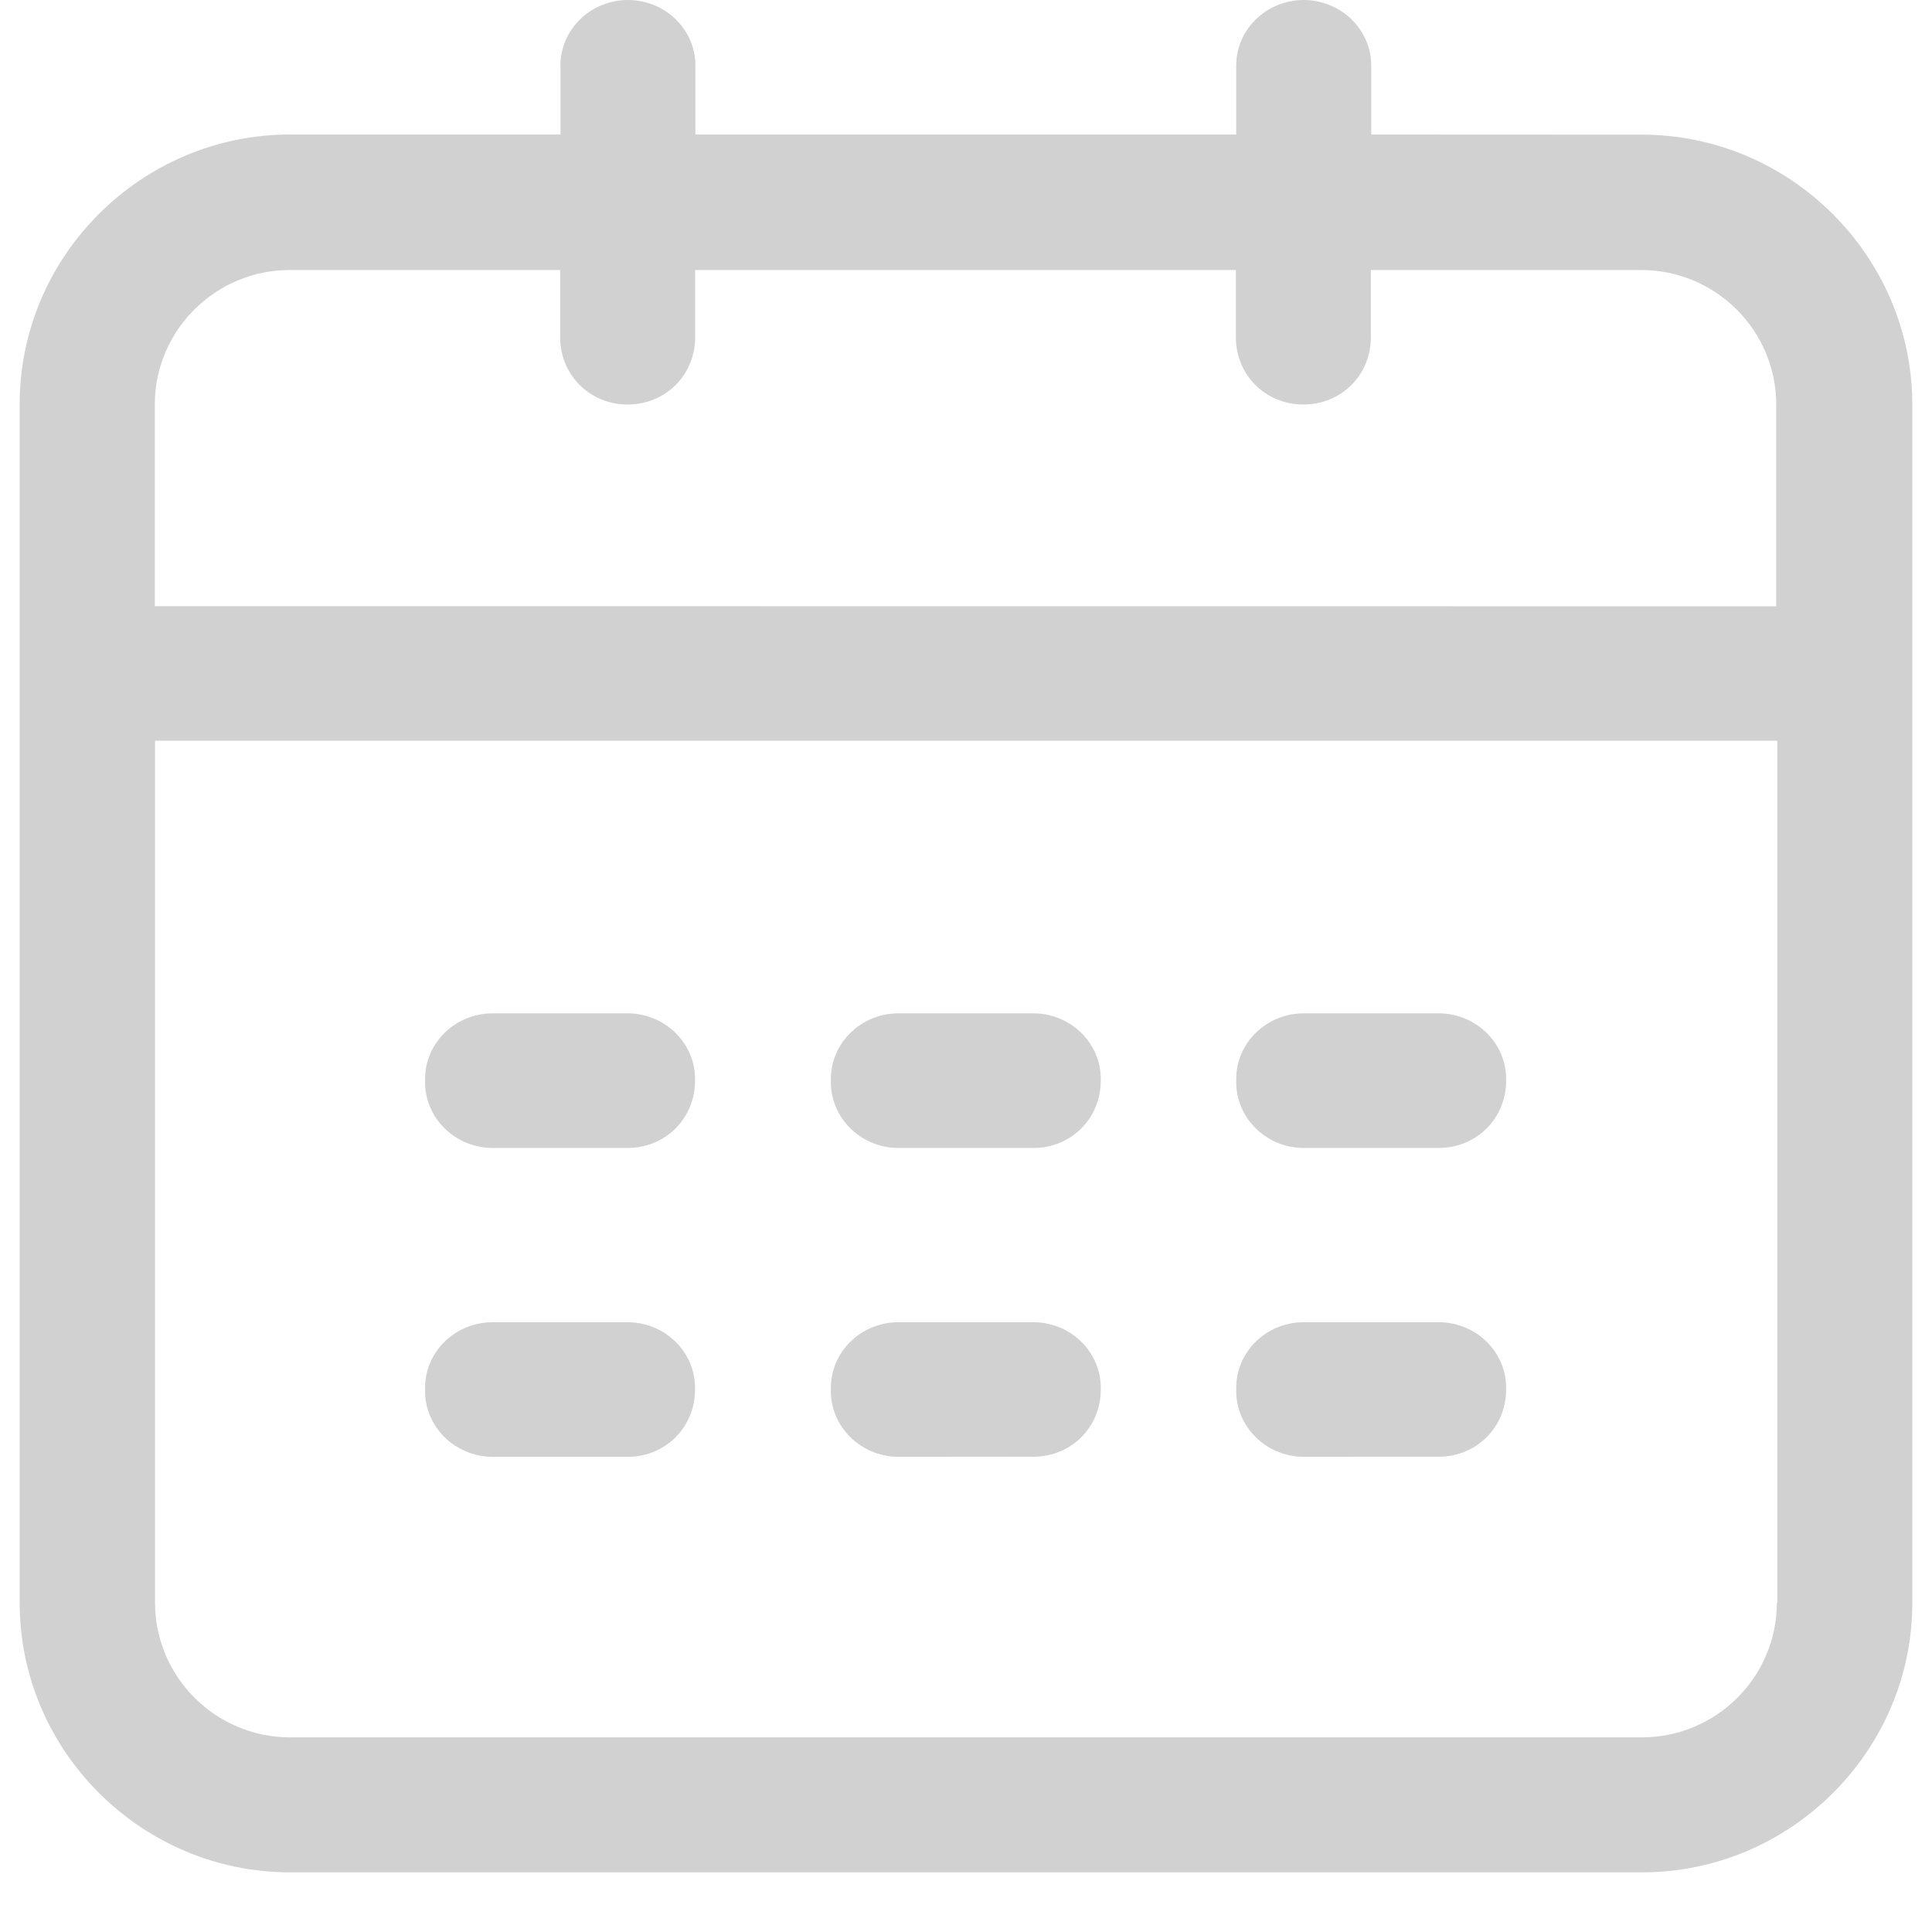 <?xml version="1.0" encoding="UTF-8"?>
<svg width="16px" height="16px" viewBox="0 0 16 16" version="1.1" xmlns="http://www.w3.org/2000/svg" xmlns:xlink="http://www.w3.org/1999/xlink">
    <!-- Generator: Sketch 57.1 (83088) - https://sketch.com -->
    <title>Project_list_icon_28px_date</title>
    <desc>Created with Sketch.</desc>
    <g id="Page-1" stroke="none" stroke-width="1" fill="none" fill-rule="evenodd">
        <g id="02_Project_2" transform="translate(-1457, -522)">
            <g id="Group" transform="translate(310, 260)">
                <g id="Project_list/style-Copy" transform="translate(660, 70)">
                    <g id="Project_list/style/state">
                        <g id="Project_list/style">
                            <g id="Group-16" transform="translate(345, 40)">
                                <g id="Group" transform="translate(0, 146)">
                                    <g id="Group-13" transform="translate(136, 0)">
                                        <g id="icon_style/28px-copy">
                                            <g id="icon_style/28px">
                                                <g id="icon_style/28px/icon">
                                                    <g id="Project_list_icon_28px_date">
                                                        <rect id="Rectangle" x="0" y="0" width="28" height="28"></rect>
                                                        <path d="M14.558,15.507 C14.871,15.507 15.116,15.262 15.116,14.95 C15.124,14.65 14.88,14.4 14.57,14.392 C14.566,14.392 14.561,14.392 14.557,14.392 L13.439,14.392 C13.13,14.393 12.88,14.638 12.881,14.938 C12.881,14.942 12.881,14.946 12.881,14.95 C12.874,15.251 13.121,15.501 13.431,15.507 C13.434,15.507 13.437,15.507 13.439,15.507 L14.558,15.507 Z M14.558,18.064 C14.871,18.064 15.116,17.82 15.116,17.508 C15.124,17.207 14.88,16.958 14.57,16.95 C14.566,16.95 14.561,16.95 14.557,16.95 L13.439,16.95 C13.13,16.951 12.88,17.195 12.881,17.496 C12.881,17.5 12.881,17.504 12.881,17.508 C12.874,17.809 13.121,18.058 13.431,18.065 C13.434,18.065 13.437,18.065 13.439,18.065 L14.558,18.064 Z M17.356,7.114 L17.356,6.557 C17.363,6.257 17.119,6.008 16.809,6 C16.805,6 16.801,6 16.796,6 C16.487,6.001 16.236,6.245 16.238,6.546 C16.238,6.549 16.238,6.553 16.238,6.557 L16.238,7.114 L11.759,7.114 L11.759,6.557 C11.767,6.257 11.523,6.008 11.213,6 C11.209,6 11.204,6 11.2,6 C10.89,6.001 10.64,6.245 10.641,6.546 C10.641,6.549 10.641,6.553 10.642,6.557 L10.642,7.114 L8.402,7.114 C7.171,7.114 6.163,8.119 6.163,9.346 L6.163,19.274 C6.163,20.5 7.171,21.506 8.402,21.506 L19.598,21.506 C20.829,21.506 21.837,20.5 21.837,19.274 L21.837,9.346 C21.833,8.119 20.825,7.115 19.595,7.115 L17.356,7.114 Z M19.598,20.388 L8.402,20.388 C7.785,20.388 7.284,19.886 7.284,19.274 L7.284,12.134 L20.719,12.134 L20.719,19.274 L20.715,19.274 C20.715,19.889 20.212,20.388 19.598,20.388 Z M7.282,11.02 L7.282,9.35 C7.282,8.735 7.786,8.236 8.4,8.236 L10.639,8.236 L10.639,8.793 C10.639,9.106 10.885,9.35 11.198,9.35 C11.511,9.35 11.757,9.106 11.757,8.793 L11.757,8.236 L16.235,8.236 L16.235,8.793 C16.235,9.106 16.481,9.35 16.794,9.35 C17.108,9.35 17.353,9.106 17.353,8.793 L17.353,8.236 L19.592,8.236 C20.209,8.236 20.71,8.738 20.71,9.35 L20.71,11.021 L7.282,11.02 Z M11.197,18.065 C11.511,18.065 11.756,17.82 11.756,17.508 C11.764,17.207 11.519,16.958 11.21,16.95 C11.205,16.95 11.201,16.95 11.197,16.95 L10.079,16.95 C9.769,16.951 9.519,17.195 9.52,17.496 C9.52,17.5 9.52,17.504 9.52,17.508 C9.514,17.809 9.76,18.058 10.071,18.065 C10.074,18.065 10.077,18.065 10.079,18.065 L11.197,18.065 Z M17.914,15.507 C18.228,15.507 18.473,15.262 18.473,14.95 C18.481,14.65 18.237,14.4 17.927,14.392 C17.923,14.392 17.918,14.392 17.914,14.392 L16.796,14.392 C16.487,14.393 16.236,14.638 16.238,14.938 C16.238,14.942 16.238,14.946 16.238,14.95 C16.231,15.251 16.478,15.501 16.788,15.507 C16.791,15.507 16.794,15.507 16.796,15.507 L17.914,15.507 Z M11.197,15.507 C11.511,15.507 11.756,15.262 11.756,14.95 C11.764,14.65 11.519,14.4 11.21,14.392 C11.205,14.392 11.201,14.392 11.197,14.392 L10.079,14.392 C9.769,14.393 9.519,14.638 9.52,14.938 C9.52,14.942 9.52,14.946 9.52,14.95 C9.514,15.251 9.76,15.501 10.071,15.507 C10.074,15.507 10.077,15.507 10.079,15.507 L11.197,15.507 Z M17.914,18.064 C18.228,18.064 18.473,17.82 18.473,17.508 C18.481,17.207 18.237,16.958 17.927,16.95 C17.923,16.95 17.918,16.95 17.914,16.95 L16.796,16.95 C16.487,16.951 16.236,17.195 16.238,17.496 C16.238,17.5 16.238,17.504 16.238,17.508 C16.231,17.809 16.478,18.058 16.788,18.065 C16.791,18.065 16.794,18.065 16.796,18.065 L17.914,18.064 Z" id="Shape" fill="#666666" fill-rule="nonzero" opacity="0.3"></path>
                                                    </g>
                                                </g>
                                            </g>
                                        </g>
                                    </g>
                                </g>
                            </g>
                        </g>
                    </g>
                </g>
            </g>
        </g>
    </g>
</svg>